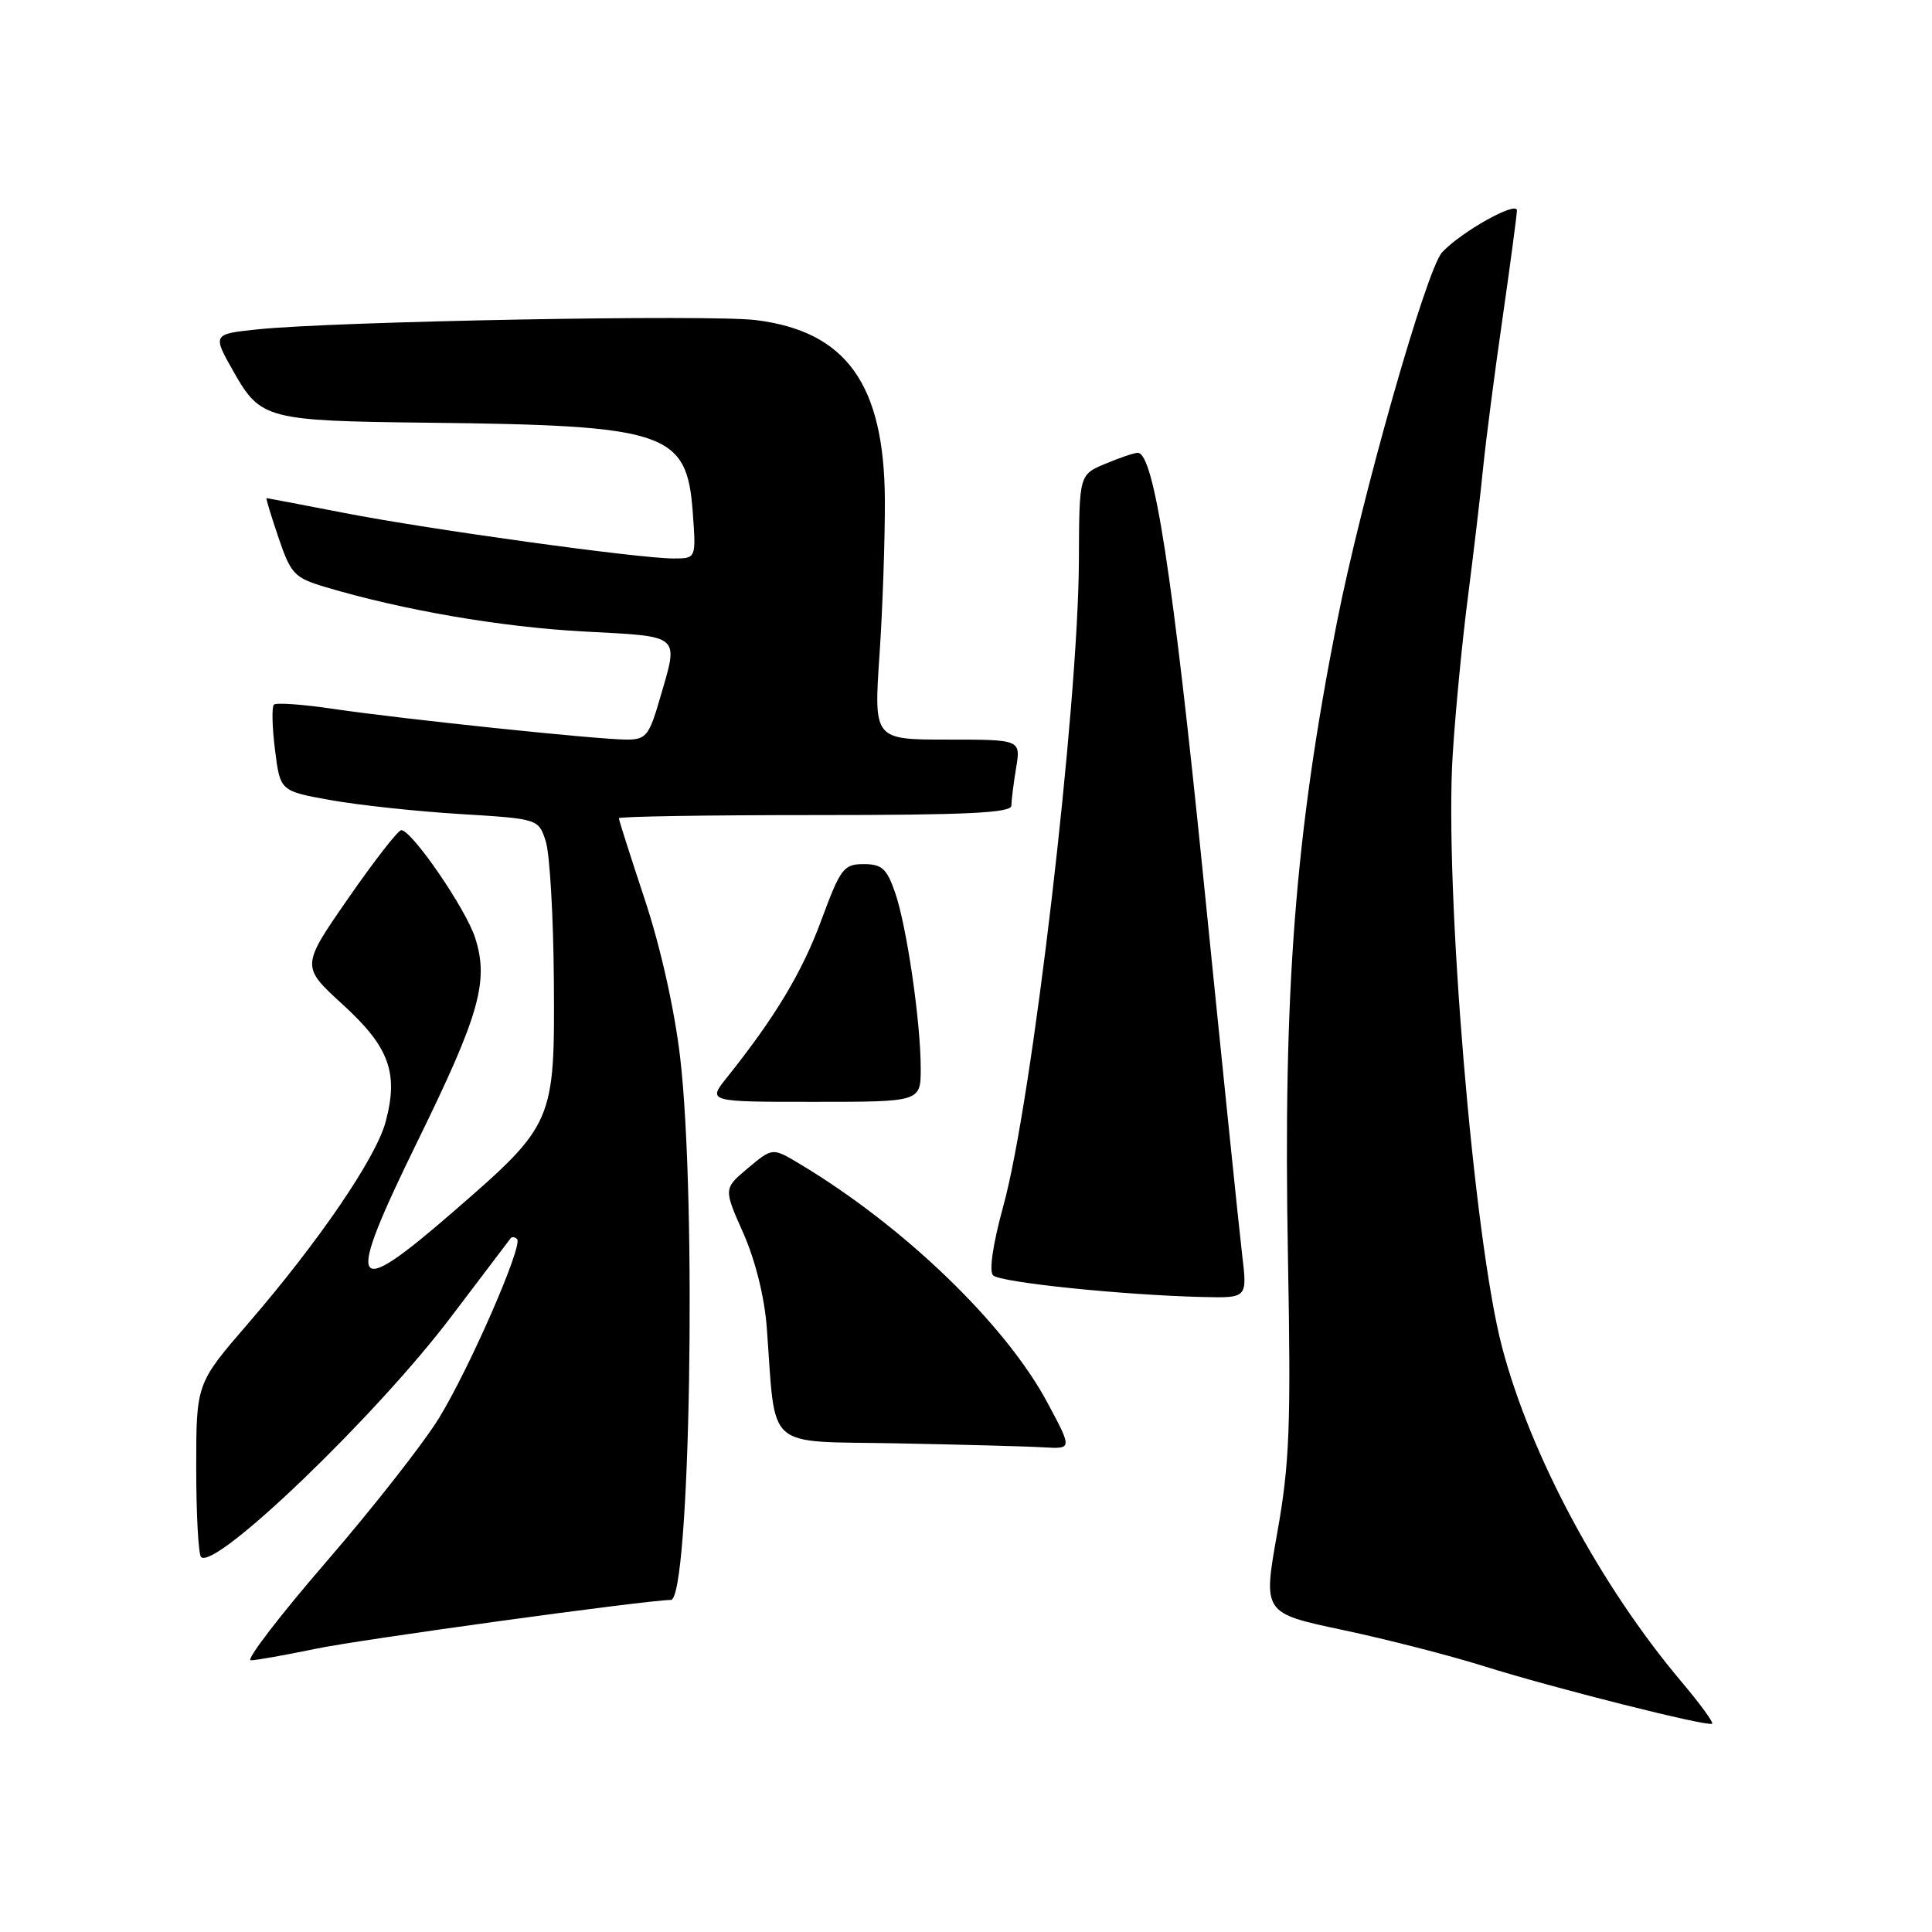 <?xml version="1.0" encoding="UTF-8" standalone="no"?>
<!DOCTYPE svg PUBLIC "-//W3C//DTD SVG 1.1//EN" "http://www.w3.org/Graphics/SVG/1.1/DTD/svg11.dtd" >
<svg xmlns="http://www.w3.org/2000/svg" xmlns:xlink="http://www.w3.org/1999/xlink" version="1.1" viewBox="0 0 256 256">
 <g >
 <path fill="currentColor"
d=" M 222.77 222.80 C 212.02 210.03 202.81 192.85 199.03 178.50 C 195.26 164.18 191.38 117.56 192.49 100.00 C 192.85 94.22 193.77 84.78 194.52 79.00 C 195.26 73.22 196.17 65.58 196.52 62.00 C 196.88 58.42 198.03 49.51 199.09 42.20 C 200.14 34.88 201.00 28.44 201.00 27.88 C 201.00 26.58 193.59 30.73 191.09 33.43 C 189.00 35.69 180.41 65.90 177.14 82.50 C 171.59 110.65 170.01 131.20 170.66 166.56 C 171.07 189.02 170.88 193.93 169.24 203.12 C 167.35 213.74 167.35 213.74 177.92 215.98 C 183.74 217.21 192.10 219.36 196.50 220.74 C 205.78 223.66 226.33 228.84 226.87 228.40 C 227.07 228.23 225.23 225.71 222.77 222.80 Z  M 41.79 218.48 C 47.70 217.24 85.83 212.00 88.89 212.00 C 91.45 212.00 92.35 158.97 90.11 140.00 C 89.36 133.68 87.50 125.39 85.43 119.17 C 83.55 113.48 82.00 108.65 82.00 108.42 C 82.00 108.19 93.70 108.00 108.00 108.00 C 128.13 108.00 134.00 107.72 134.01 106.75 C 134.02 106.06 134.30 103.81 134.64 101.75 C 135.26 98.00 135.26 98.00 125.52 98.00 C 115.78 98.00 115.78 98.00 116.54 86.75 C 116.96 80.56 117.27 71.33 117.25 66.23 C 117.16 50.92 112.15 43.92 100.20 42.42 C 94.14 41.65 44.32 42.58 34.15 43.64 C 28.12 44.27 28.12 44.27 31.03 49.39 C 34.53 55.53 35.46 55.77 56.50 56.01 C 88.48 56.36 91.03 57.22 91.80 67.96 C 92.24 74.00 92.24 74.00 89.24 74.00 C 84.65 74.00 56.93 70.17 45.58 67.96 C 40.04 66.89 35.41 66.00 35.31 66.00 C 35.21 66.00 35.92 68.35 36.90 71.23 C 38.54 76.07 39.01 76.56 43.09 77.78 C 53.40 80.85 66.27 83.07 77.25 83.67 C 90.46 84.38 89.95 83.93 87.43 92.60 C 86.01 97.49 85.59 98.00 83.04 98.00 C 79.23 98.00 53.29 95.28 44.16 93.93 C 40.13 93.33 36.59 93.08 36.29 93.37 C 36.00 93.67 36.06 96.36 36.44 99.36 C 37.12 104.82 37.12 104.82 43.81 106.02 C 47.49 106.68 55.19 107.51 60.93 107.86 C 71.36 108.50 71.36 108.50 72.32 111.50 C 72.85 113.15 73.33 121.47 73.39 130.00 C 73.52 148.66 73.37 149.01 60.20 160.44 C 46.32 172.50 45.60 171.09 55.42 151.03 C 63.54 134.45 64.80 130.00 62.96 124.27 C 61.74 120.44 54.57 110.00 53.17 110.00 C 52.75 110.00 49.59 114.06 46.15 119.02 C 39.89 128.05 39.89 128.05 45.41 133.10 C 51.59 138.74 52.84 142.17 51.09 148.68 C 49.80 153.45 42.23 164.54 32.84 175.41 C 26.00 183.33 26.00 183.33 26.00 194.50 C 26.00 200.64 26.29 205.96 26.64 206.31 C 28.47 208.14 49.82 187.64 59.76 174.50 C 63.92 169.00 67.48 164.31 67.66 164.08 C 67.85 163.85 68.23 163.90 68.52 164.19 C 69.33 165.00 62.25 181.24 58.17 187.90 C 56.15 191.20 49.43 199.78 43.23 206.95 C 37.03 214.13 32.53 220.00 33.23 220.00 C 33.93 220.00 37.78 219.31 41.79 218.48 Z  M 138.79 185.86 C 133.22 175.45 119.75 162.47 105.93 154.20 C 102.36 152.06 102.36 152.06 99.11 154.78 C 95.87 157.50 95.87 157.50 98.49 163.39 C 100.08 166.98 101.30 171.88 101.60 175.89 C 102.84 192.44 101.12 190.91 118.81 191.25 C 127.44 191.42 136.21 191.65 138.29 191.78 C 142.08 192.00 142.08 192.00 138.79 185.86 Z  M 164.59 166.25 C 164.21 163.09 161.91 140.70 159.47 116.50 C 155.39 76.09 152.91 60.00 150.76 60.00 C 150.30 60.00 148.38 60.65 146.47 61.45 C 143.00 62.90 143.00 62.90 142.96 74.20 C 142.89 93.58 136.76 145.99 132.95 159.78 C 131.57 164.81 131.03 168.43 131.59 168.99 C 132.53 169.93 148.83 171.61 159.39 171.86 C 165.28 172.00 165.28 172.00 164.59 166.25 Z  M 122.00 141.57 C 122.00 135.41 120.15 122.73 118.60 118.25 C 117.50 115.09 116.85 114.50 114.44 114.50 C 111.79 114.50 111.37 115.06 108.83 121.93 C 106.29 128.82 102.73 134.75 96.34 142.75 C 93.74 146.00 93.74 146.00 107.87 146.00 C 122.00 146.00 122.00 146.00 122.00 141.57 Z "/>
</g>
</svg>